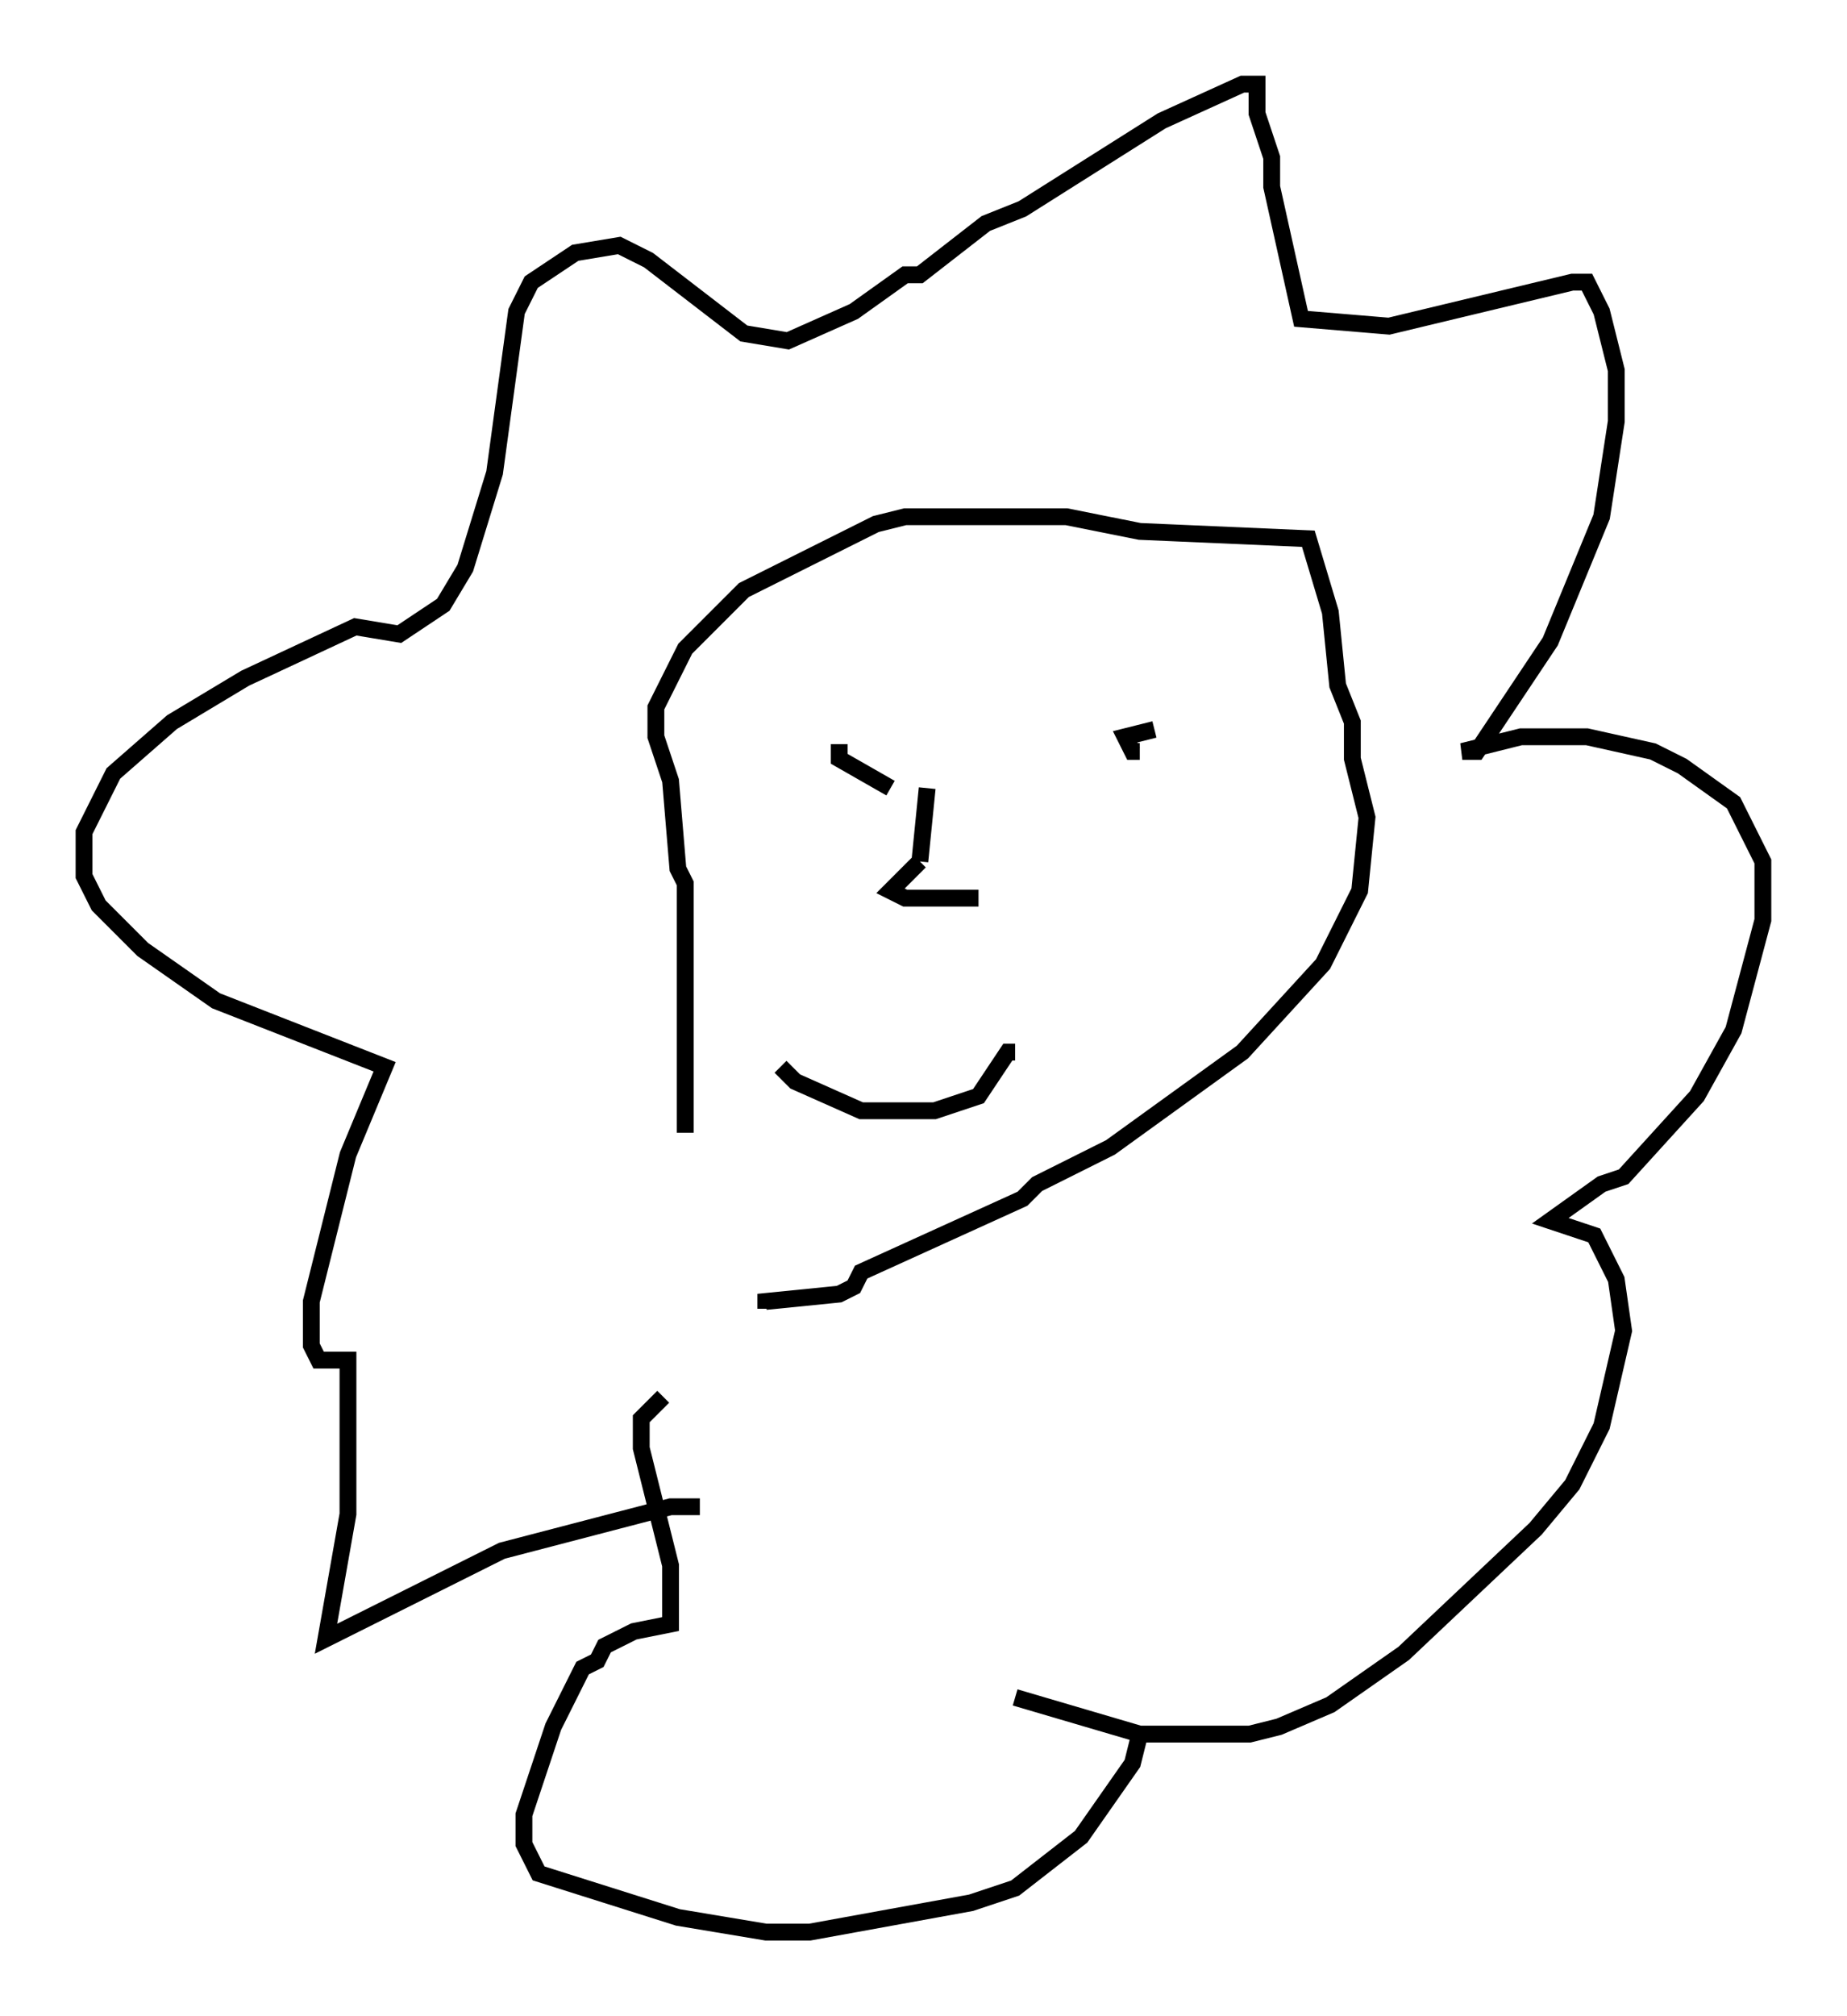 <?xml version="1.0" encoding="utf-8" ?>
<svg baseProfile="full" height="119.81" version="1.1" width="109.788" xmlns="http://www.w3.org/2000/svg" xmlns:ev="http://www.w3.org/2001/xml-events" xmlns:xlink="http://www.w3.org/1999/xlink"><defs /><rect fill="white" height="119.81" width="109.788" x="0" y="0" /><path d="M43.346, 76.899 m-2.615, -9.587 l0.0, -14.816 -0.436, -0.872 l-0.436, -5.229 -0.872, -2.615 l0.0, -1.743 1.743, -3.486 l3.486, -3.486 7.844, -3.922 l1.743, -0.436 9.587, 0.0 l4.358, 0.872 10.022, 0.436 l1.307, 4.358 0.436, 4.358 l0.872, 2.179 0.0, 2.179 l0.872, 3.486 -0.436, 4.358 l-2.179, 4.358 -4.793, 5.229 l-7.844, 5.665 -4.358, 2.179 l-0.872, 0.872 -9.587, 4.358 l-0.436, 0.872 -0.872, 0.436 l-4.358, 0.436 0.0, 0.436 m-3.922, 11.765 l-1.743, 0.0 -10.022, 2.615 l-10.458, 5.229 1.307, -7.408 l0.0, -9.151 -1.743, 0.0 l-0.436, -0.872 0.0, -2.615 l2.179, -8.715 2.179, -5.229 l-10.022, -3.922 -4.358, -3.05 l-2.615, -2.615 -0.872, -1.743 l0.0, -2.615 1.743, -3.486 l3.486, -3.05 4.358, -2.615 l6.536, -3.05 2.615, 0.436 l2.615, -1.743 1.307, -2.179 l1.743, -5.665 1.307, -9.587 l0.872, -1.743 2.615, -1.743 l2.615, -0.436 1.743, 0.872 l5.665, 4.358 2.615, 0.436 l3.922, -1.743 3.05, -2.179 l0.872, 0.0 3.922, -3.05 l2.179, -0.872 8.279, -5.229 l4.793, -2.179 0.872, 0.0 l0.0, 1.743 0.872, 2.615 l0.0, 1.743 1.743, 7.844 l5.229, 0.436 10.894, -2.615 l0.872, 0.0 0.872, 1.743 l0.872, 3.486 0.0, 3.05 l-0.872, 5.665 -3.05, 7.408 l-4.358, 6.536 -0.872, 0.0 l3.486, -0.872 3.922, 0.0 l3.922, 0.872 1.743, 0.872 l3.05, 2.179 1.743, 3.486 l0.0, 3.486 -1.743, 6.536 l-2.179, 3.922 -4.358, 4.793 l-1.307, 0.436 -3.05, 2.179 l2.615, 0.872 1.307, 2.615 l0.436, 3.05 -1.307, 5.665 l-1.743, 3.486 -2.179, 2.615 l-7.844, 7.408 -4.358, 3.05 l-3.05, 1.307 -1.743, 0.436 l-6.536, 0.0 -7.408, -2.179 l7.408, 2.179 -0.436, 1.743 l-3.05, 4.358 -3.922, 3.05 l-2.615, 0.872 -9.587, 1.743 l-2.615, 0.0 -5.229, -0.872 l-8.279, -2.615 -0.872, -1.743 l0.0, -1.743 1.743, -5.229 l1.743, -3.486 0.872, -0.436 l0.436, -0.872 1.743, -0.872 l2.179, -0.436 0.0, -3.486 l-1.743, -6.972 0.0, -1.743 l1.307, -1.307 m6.972, -19.609 l0.872, 0.872 3.922, 1.743 l4.358, 0.0 2.615, -0.872 l1.743, -2.615 0.436, 0.0 m8.279, -19.173 l-1.743, 0.436 0.436, 0.872 l0.436, 0.0 m-17.866, -0.436 l0.0, 0.872 3.05, 1.743 m2.179, 0.0 l-0.436, 4.358 m0.0, 0.0 l-1.743, 1.743 0.872, 0.436 l4.358, 0.0 " fill="none" stroke="black" stroke-width="1" /></svg>